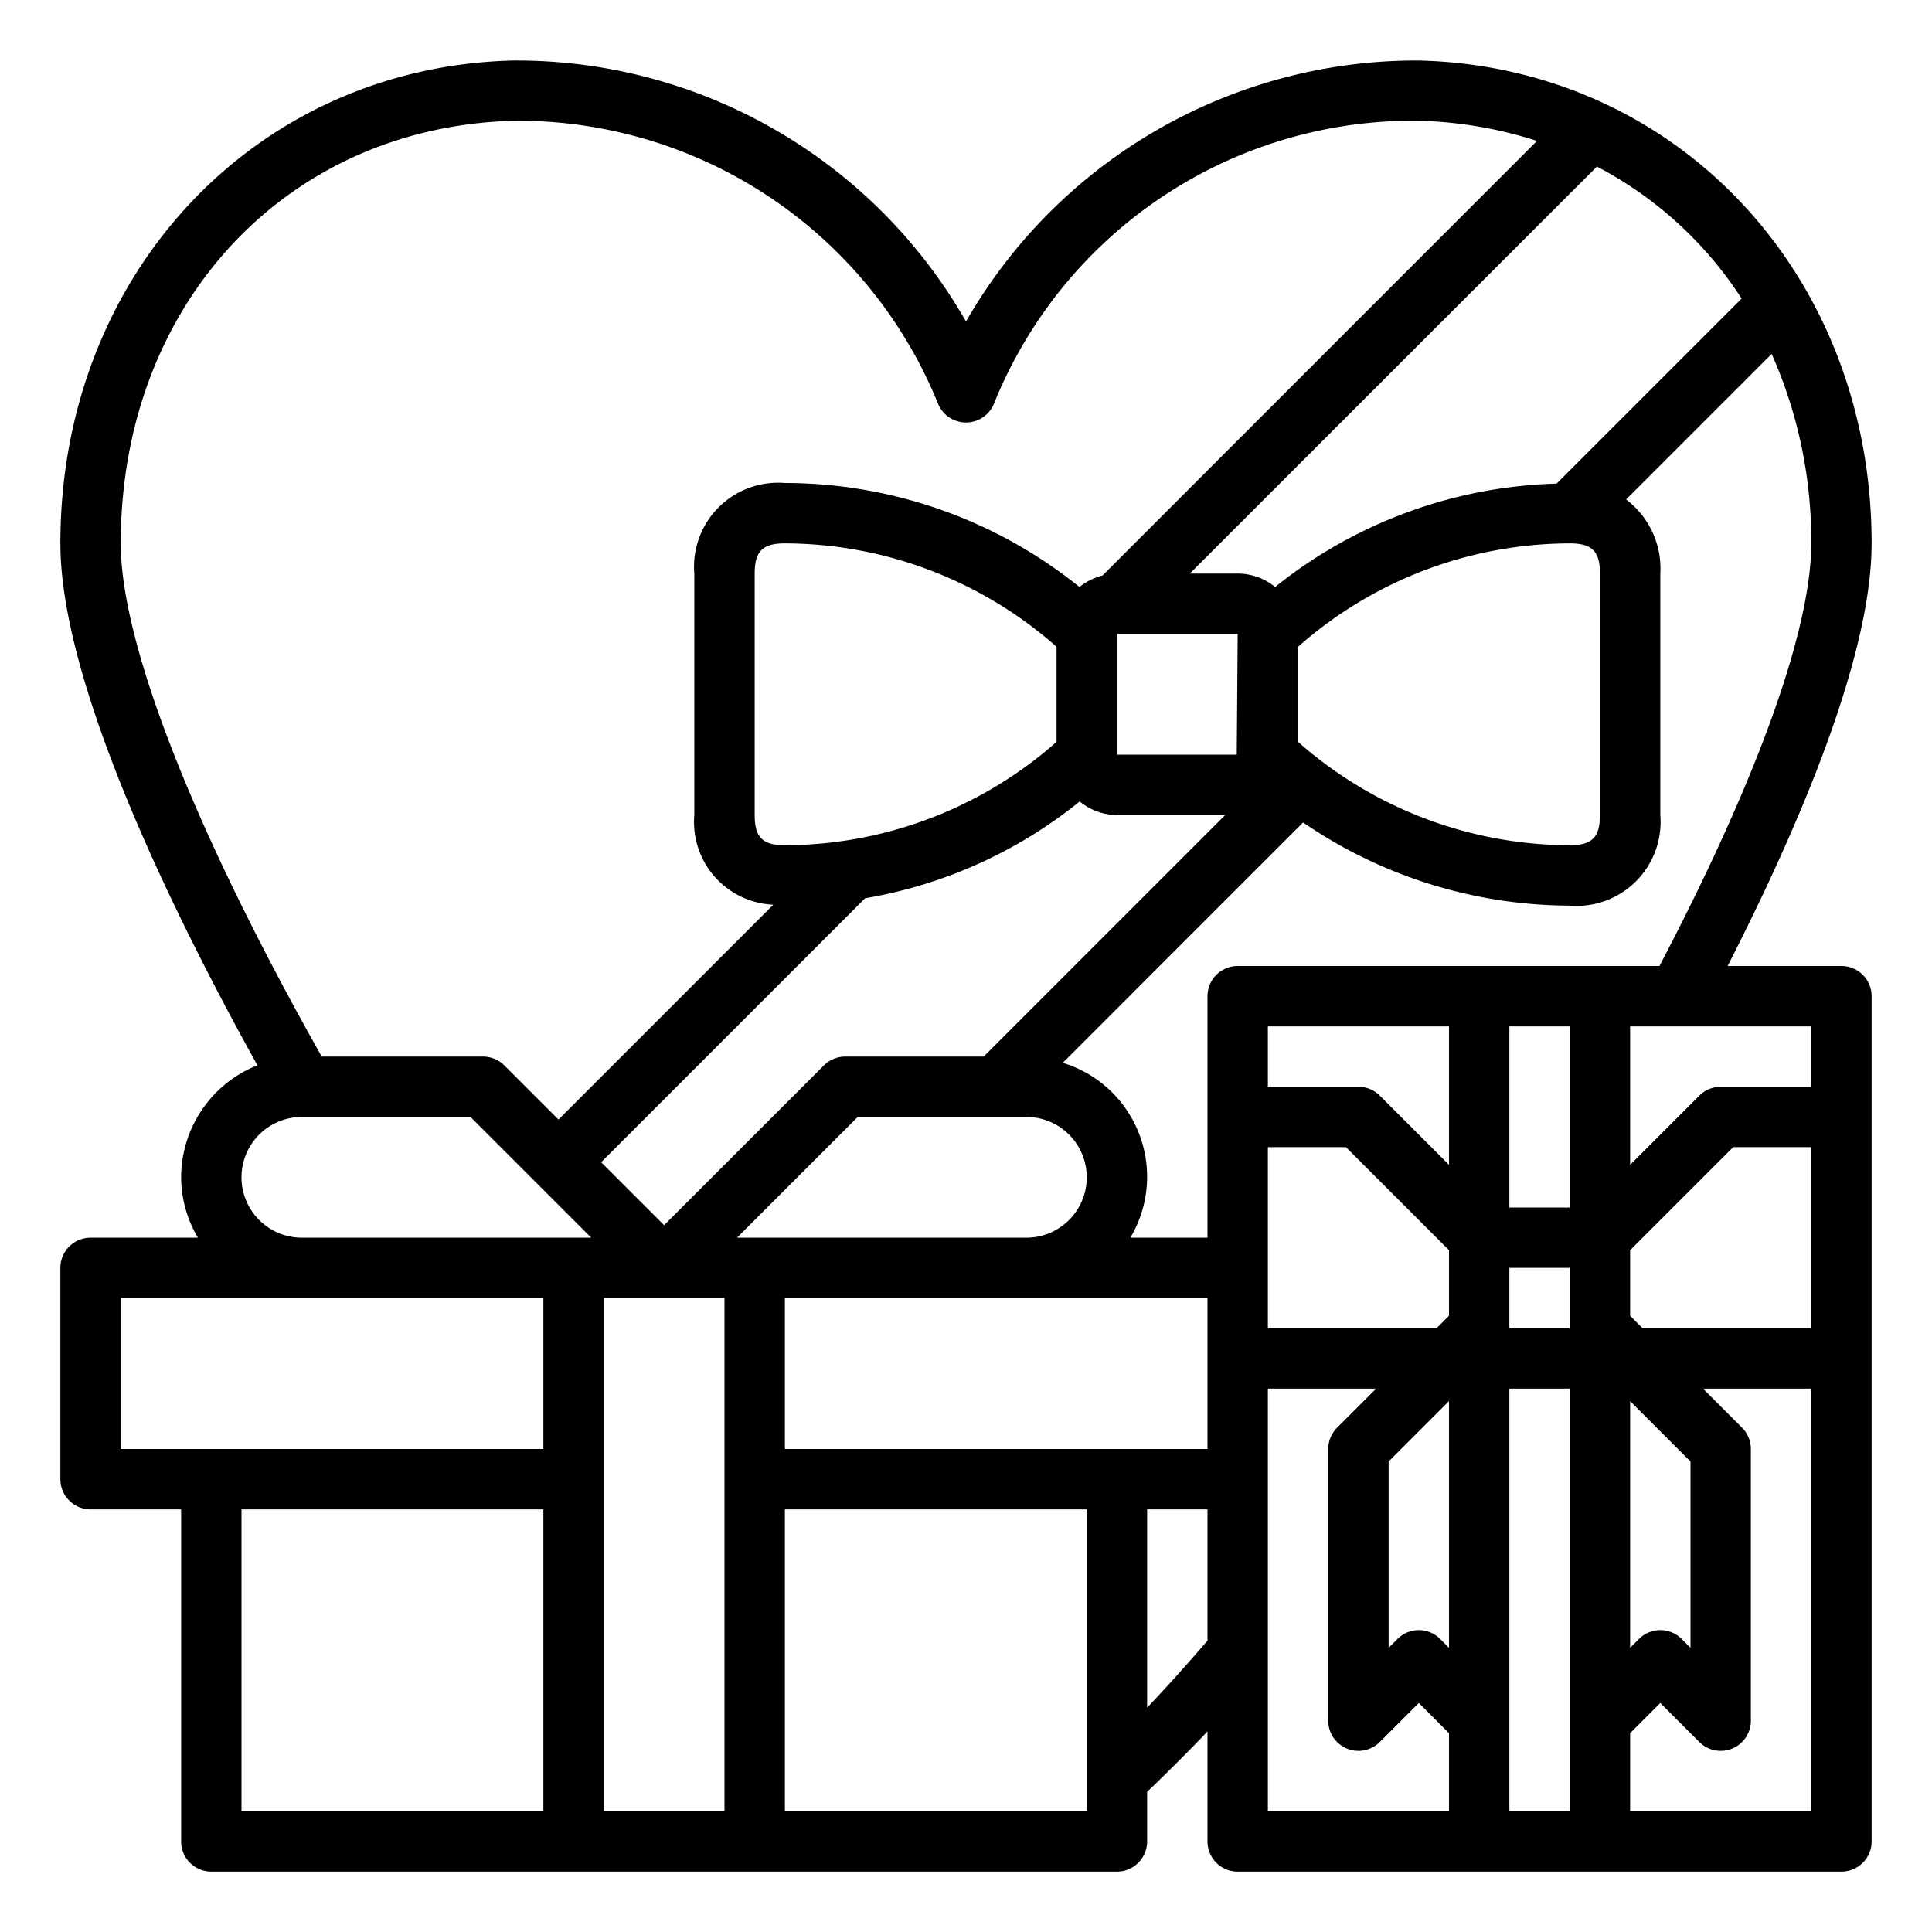 <?xml version="1.0" encoding="UTF-8"?>
<svg xmlns="http://www.w3.org/2000/svg" viewBox="0 0 64 64" width="512" height="512"><g id="outline"><path d="M47.025,2.005A17.2,17.2,0,0,0,32,10.651,17.144,17.144,0,0,0,16.975,2.005C8.437,2.226,2,9.1,2,18c0,4.7,3.82,12.415,6.527,17.289A4,4,0,0,0,6,39a3.959,3.959,0,0,0,.556,2H3a1,1,0,0,0-1,1v7a1,1,0,0,0,1,1H6V61a1,1,0,0,0,1,1H37a1,1,0,0,0,1-1V59.355c.236-.21,1.556-1.519,2-2V61a1,1,0,0,0,1,1H61a1,1,0,0,0,1-1V33a1,1,0,0,0-1-1H57.23C59.56,27.44,62,21.768,62,18,62,9.1,55.562,2.226,47.025,2.005ZM57.694,9.891l-6.13,6.13a15.559,15.559,0,0,0-9.323,3.423A1.977,1.977,0,0,0,41,19H39.414L52.9,5.518A12.729,12.729,0,0,1,57.694,9.891ZM53,19v8c0,.738-.262,1-1,1a13.637,13.637,0,0,1-9-3.425v-3.15A13.637,13.637,0,0,1,52,18C52.738,18,53,18.262,53,19ZM41,21l-.031,4H37V21ZM4,18C4,10.085,9.479,4.2,17.025,4a15.029,15.029,0,0,1,14.041,9.353,1,1,0,0,0,1.868,0A14.974,14.974,0,0,1,46.975,4a13.853,13.853,0,0,1,3.939.668L36.522,19.064a2,2,0,0,0-.763.38A15.583,15.583,0,0,0,26,16a2.783,2.783,0,0,0-3,3v8a2.742,2.742,0,0,0,2.617,2.969L18.5,37.086l-1.793-1.793A1,1,0,0,0,16,35H10.658C6.425,27.5,4,21.322,4,18Zm31,3.425v3.15A13.637,13.637,0,0,1,26,28c-.738,0-1-.262-1-1V19c0-.738.262-1,1-1A13.637,13.637,0,0,1,35,21.425ZM18,60H8V50H18Zm0-12H4V43H18Zm-8-7a2,2,0,0,1,0-4h5.586l4,4ZM28.658,29.756a15.387,15.387,0,0,0,7.108-3.206A1.973,1.973,0,0,0,37,27h3.586l-8,8H28a1,1,0,0,0-.707.293L22,40.586,19.914,38.5ZM24,60H20V43h4Zm.414-19,4-4H34a2,2,0,0,1,0,4ZM36,60H26V50H36Zm4-5.652c-.693.806-1.364,1.552-2,2.22V50h2ZM40,48H26V43H40Zm8,12H42V46h3.586l-1.293,1.293A1,1,0,0,0,44,48v9a1,1,0,0,0,1.707.707L47,56.414l1,1Zm0-5.414-.293-.293a1,1,0,0,0-1.414,0L46,54.586V48.414l2-2Zm0-11L47.586,44H42V38h2.586L48,41.414Zm0-5-2.293-2.293A1,1,0,0,0,45,36H42V34h6ZM52,57v3H50V46h2Zm0-13H50V42h2Zm0-4H50V34h2Zm8,20H54V57.414l1-1,1.293,1.293A1,1,0,0,0,58,57V48a1,1,0,0,0-.293-.707L56.414,46H60Zm-6-5.414V46.414l2,2v6.172l-.293-.293a1,1,0,0,0-1.414,0ZM60,44H54.414L54,43.586V41.414L57.414,38H60Zm0-10v2H57a1,1,0,0,0-.707.293L54,38.586V34Zm-5.028-2H41a1,1,0,0,0-1,1v8H37.444a3.946,3.946,0,0,0-2.237-5.793l7.96-7.961A15.7,15.7,0,0,0,52,30a2.783,2.783,0,0,0,3-3V19a2.866,2.866,0,0,0-1.132-2.454l4.821-4.821A15.237,15.237,0,0,1,60,18C60,20.86,58.209,25.824,54.972,32Z"/></g></svg>
